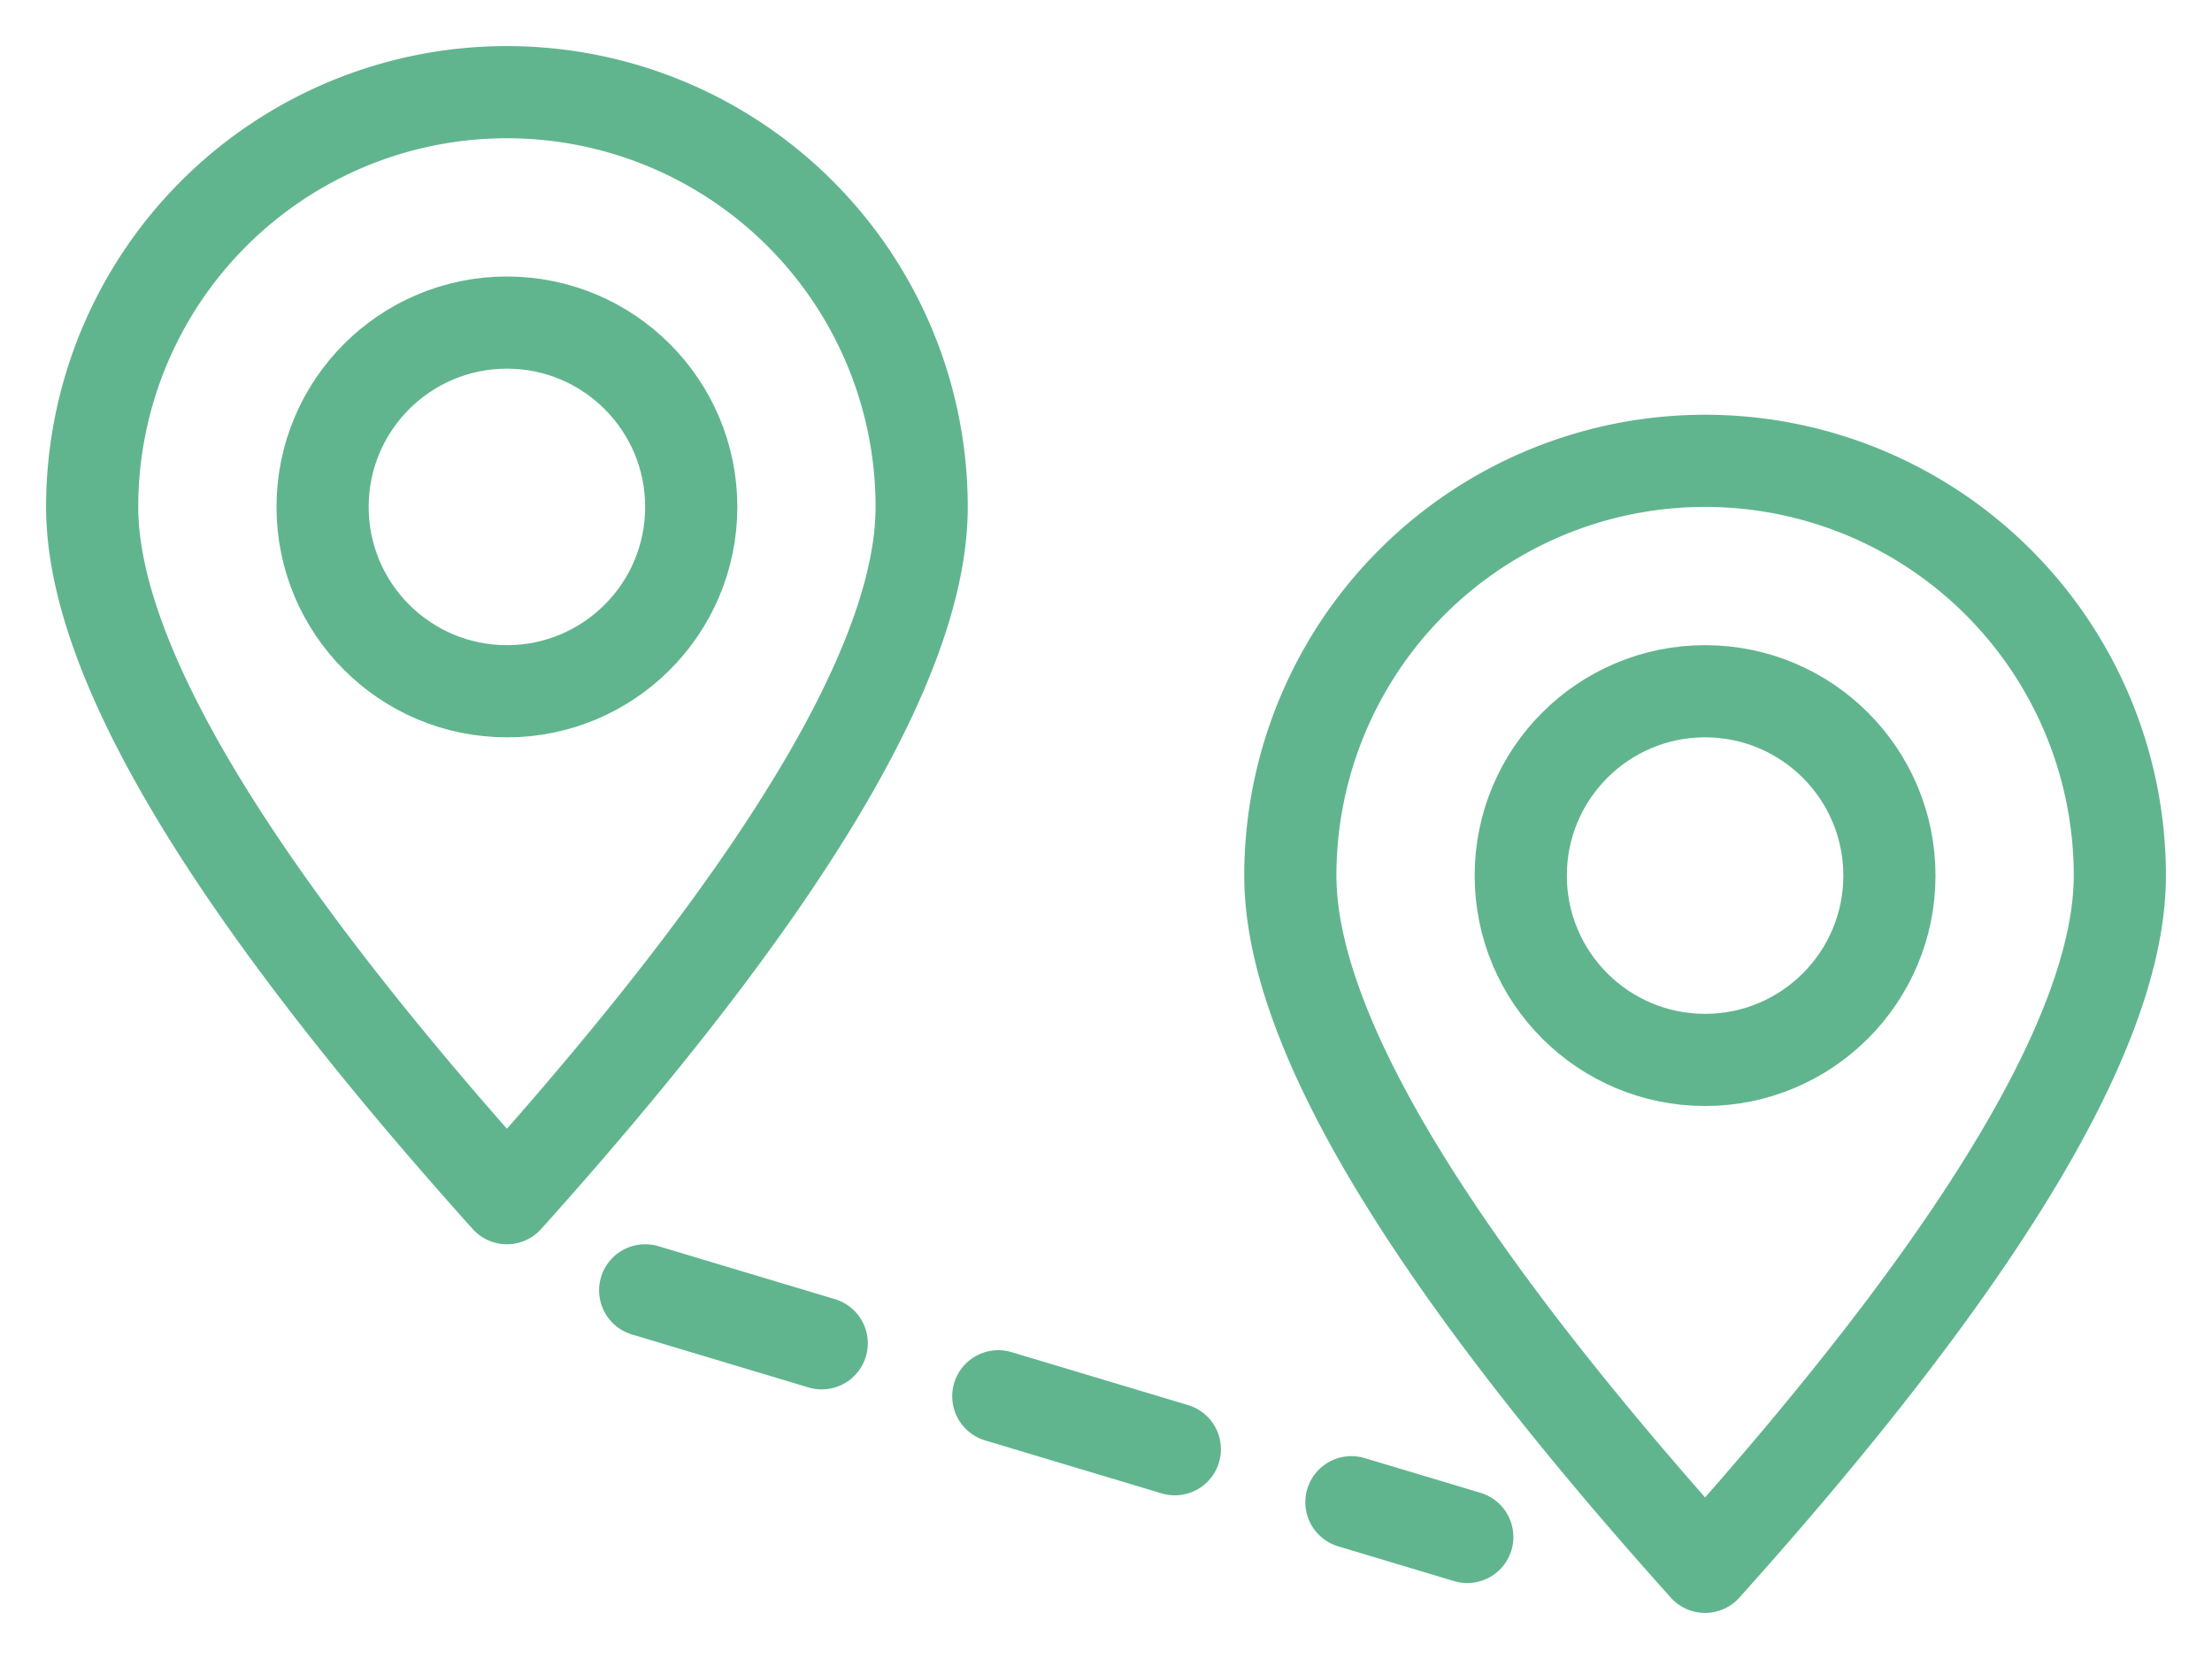 <svg xmlns="http://www.w3.org/2000/svg" width="24" height="18" viewBox="0 0 24 18">
    <g fill="none" fill-rule="evenodd" stroke="#61b58e" transform="translate(1 1)">
        <path stroke-linejoin="round" d="M4.5 12C7.5 8.657 9 6.157 9 4.5a4.5 4.5 0 0 0-9 0C0 6.157 1.5 8.657 4.5 12z"/>
        <circle cx="4.5" cy="4.5" r="2" stroke-linejoin="round"/>
        <path stroke-linejoin="round" d="M17.5 16c3-3.343 4.5-5.843 4.5-7.5a4.5 4.5 0 1 0-9 0c0 1.657 1.5 4.157 4.5 7.5z"/>
        <circle cx="17.5" cy="8.5" r="2" stroke-linejoin="round"/>
        <path stroke-dasharray="2" stroke-linecap="round" d="M6 13l8.92 2.676"/>
    </g>
</svg>
